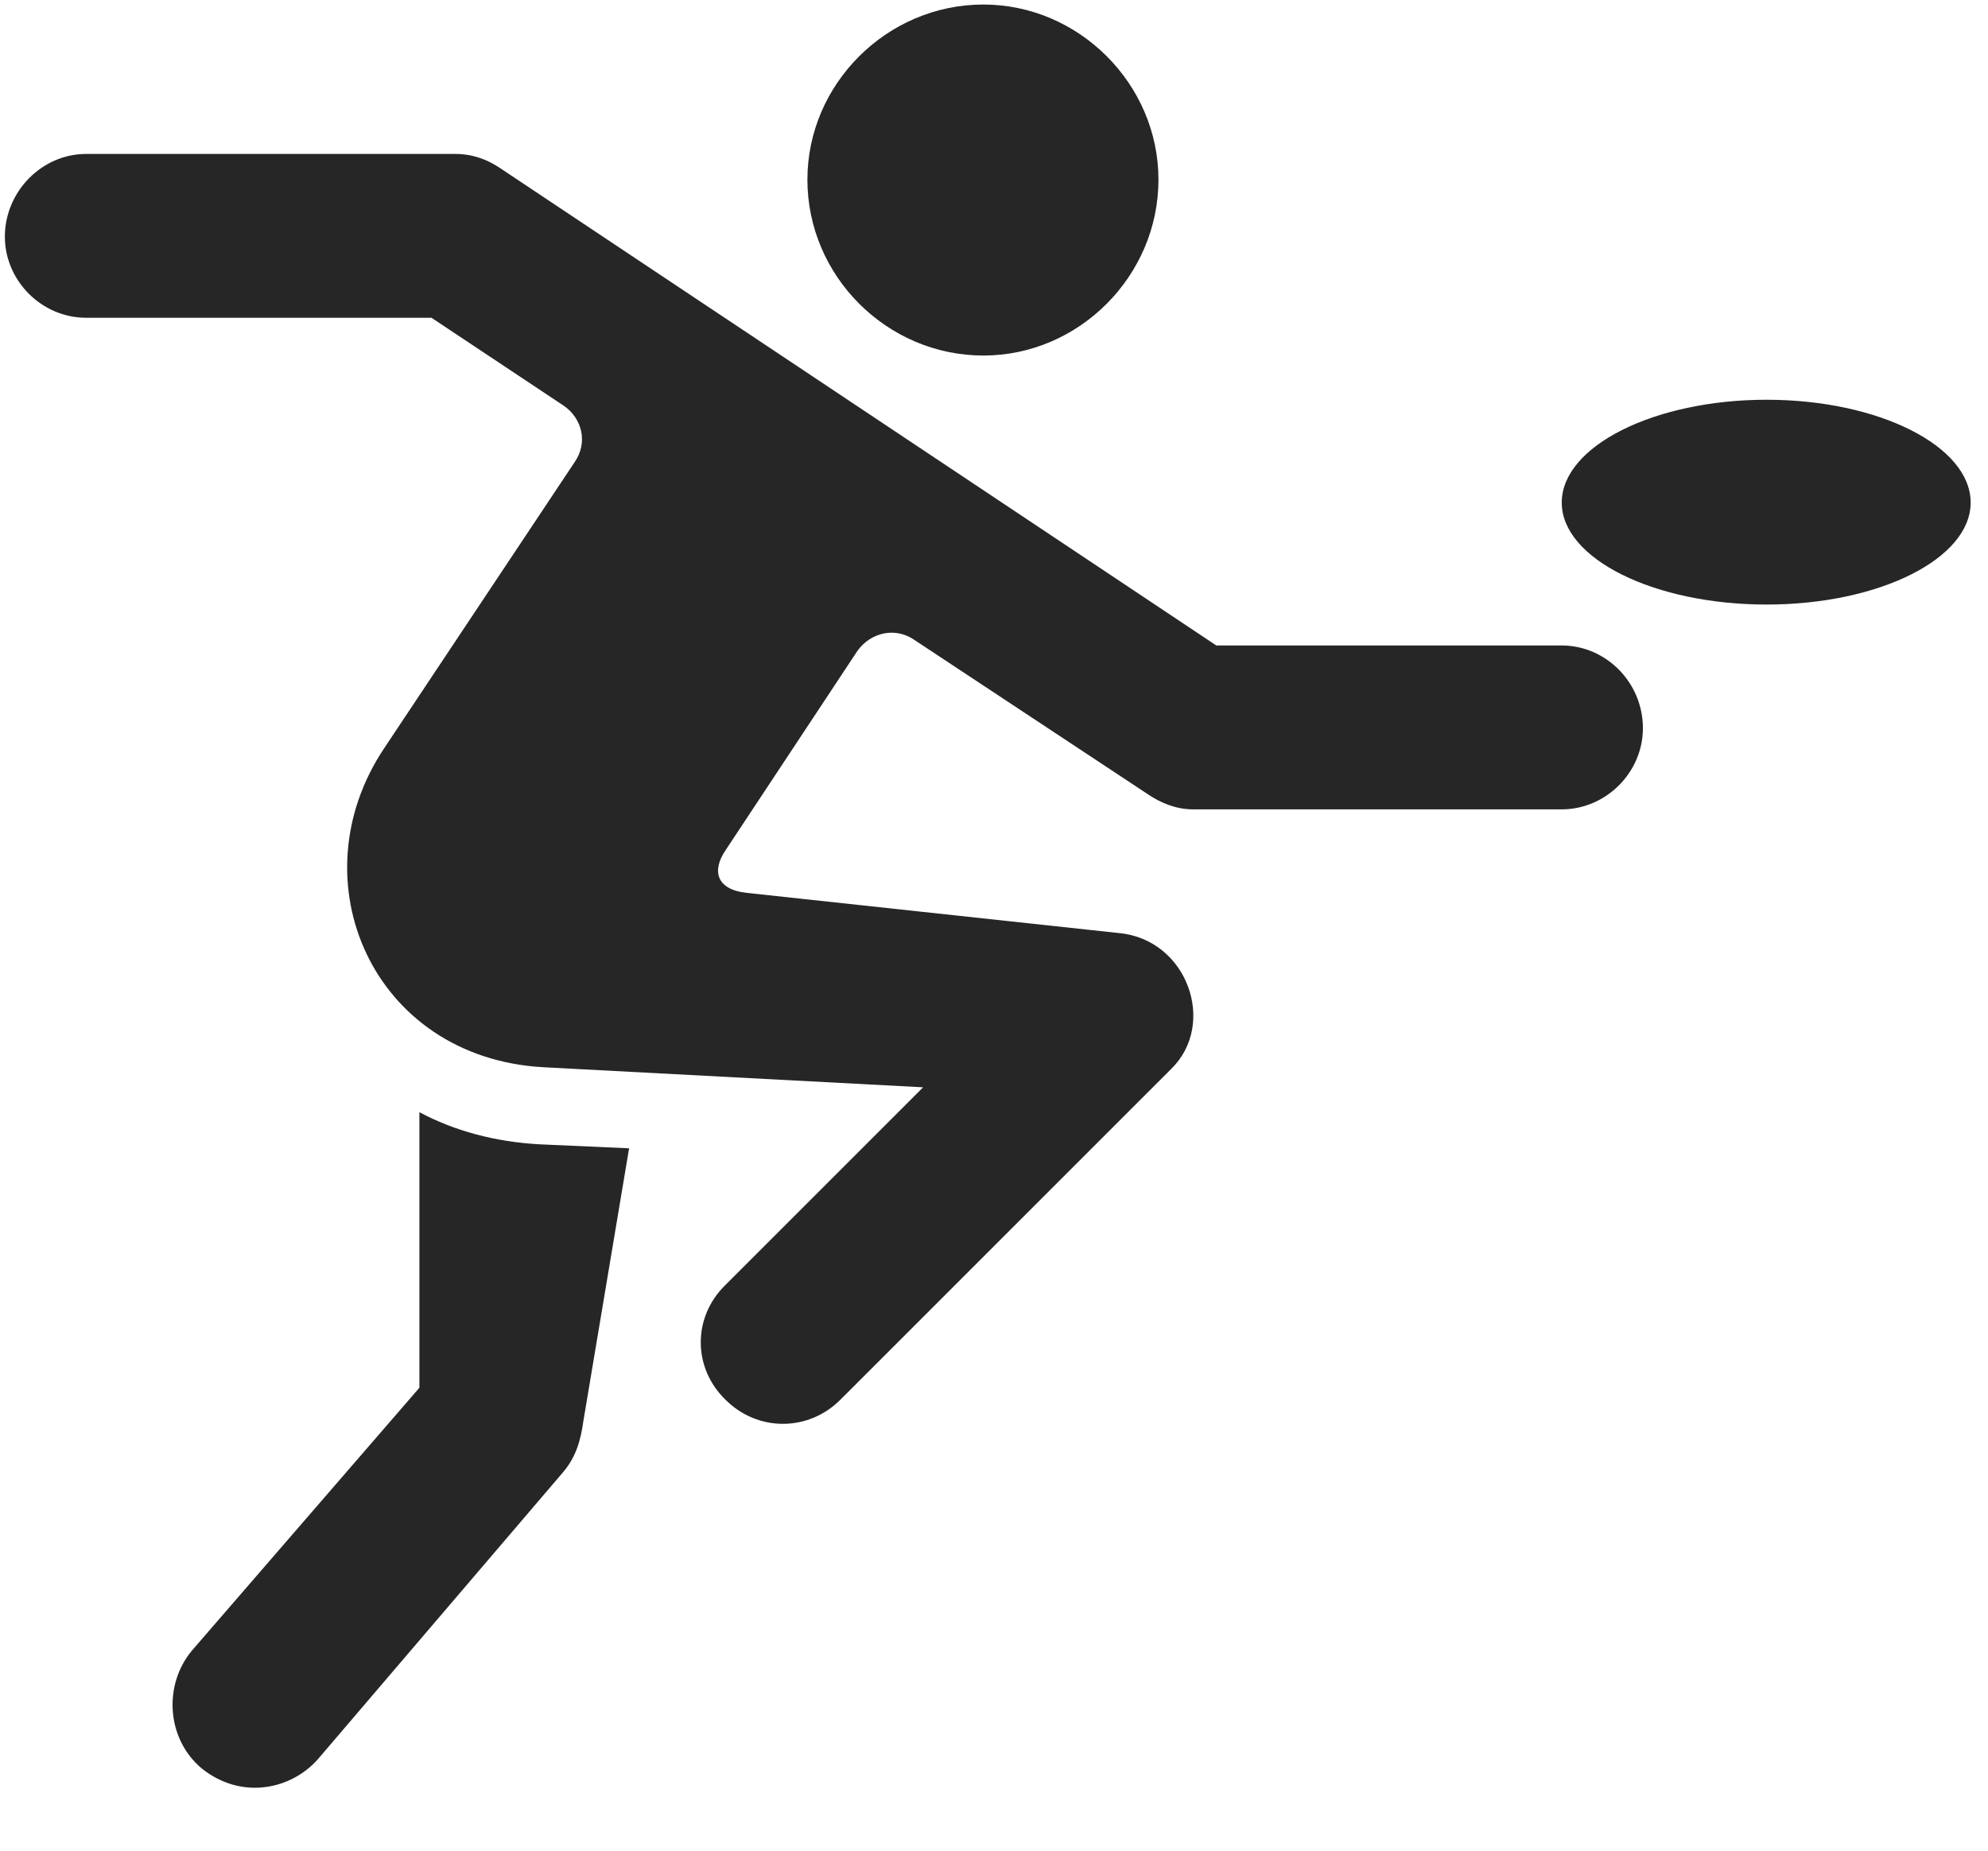 <svg width="29" height="27" viewBox="0 0 29 27" fill="none" xmlns="http://www.w3.org/2000/svg">
<g clip-path="url(#clip0_2207_2717)">
<path d="M14.345 5.187C15.739 5.187 16.899 4.027 16.899 2.621C16.899 1.226 15.739 0.066 14.345 0.066C12.938 0.066 11.778 1.226 11.778 2.621C11.778 4.027 12.938 5.187 14.345 5.187ZM10.583 20.421C11.052 20.89 11.79 20.89 12.259 20.421L17.087 15.593C17.755 14.937 17.321 13.707 16.325 13.613L10.899 13.027C10.442 12.98 10.384 12.699 10.583 12.406L12.505 9.5C12.704 9.218 13.067 9.148 13.337 9.335L16.759 11.597C16.935 11.714 17.157 11.808 17.403 11.808H22.782C23.427 11.808 23.966 11.269 23.966 10.624C23.966 9.957 23.427 9.417 22.782 9.417H17.743L7.302 2.457C7.114 2.328 6.892 2.246 6.646 2.246H1.255C0.61 2.246 0.071 2.796 0.071 3.453C0.071 4.097 0.61 4.636 1.255 4.636H6.294L8.216 5.914C8.497 6.101 8.579 6.464 8.38 6.746L5.603 10.918C4.313 12.851 5.438 15.429 7.923 15.57L13.466 15.863L10.583 18.746C10.102 19.214 10.102 19.953 10.583 20.421ZM6.118 16.226V20.246L2.802 24.078C2.38 24.581 2.427 25.367 2.942 25.8C3.528 26.269 4.255 26.105 4.642 25.66L8.216 21.476C8.415 21.242 8.474 20.984 8.509 20.738L9.177 16.753L7.876 16.695C7.22 16.66 6.622 16.496 6.118 16.226ZM22.782 7.332C22.782 8.152 24.13 8.82 25.77 8.82C27.411 8.82 28.747 8.152 28.747 7.332C28.747 6.511 27.411 5.832 25.77 5.832C24.13 5.832 22.782 6.511 22.782 7.332Z" fill="black" fill-opacity="0.85"/>
</g>
<defs>
<clipPath id="clip0_2207_2717">
<rect width="28.676" height="26.215" fill="white" transform="translate(0.071 0.066)"/>
</clipPath>
</defs>
</svg>
